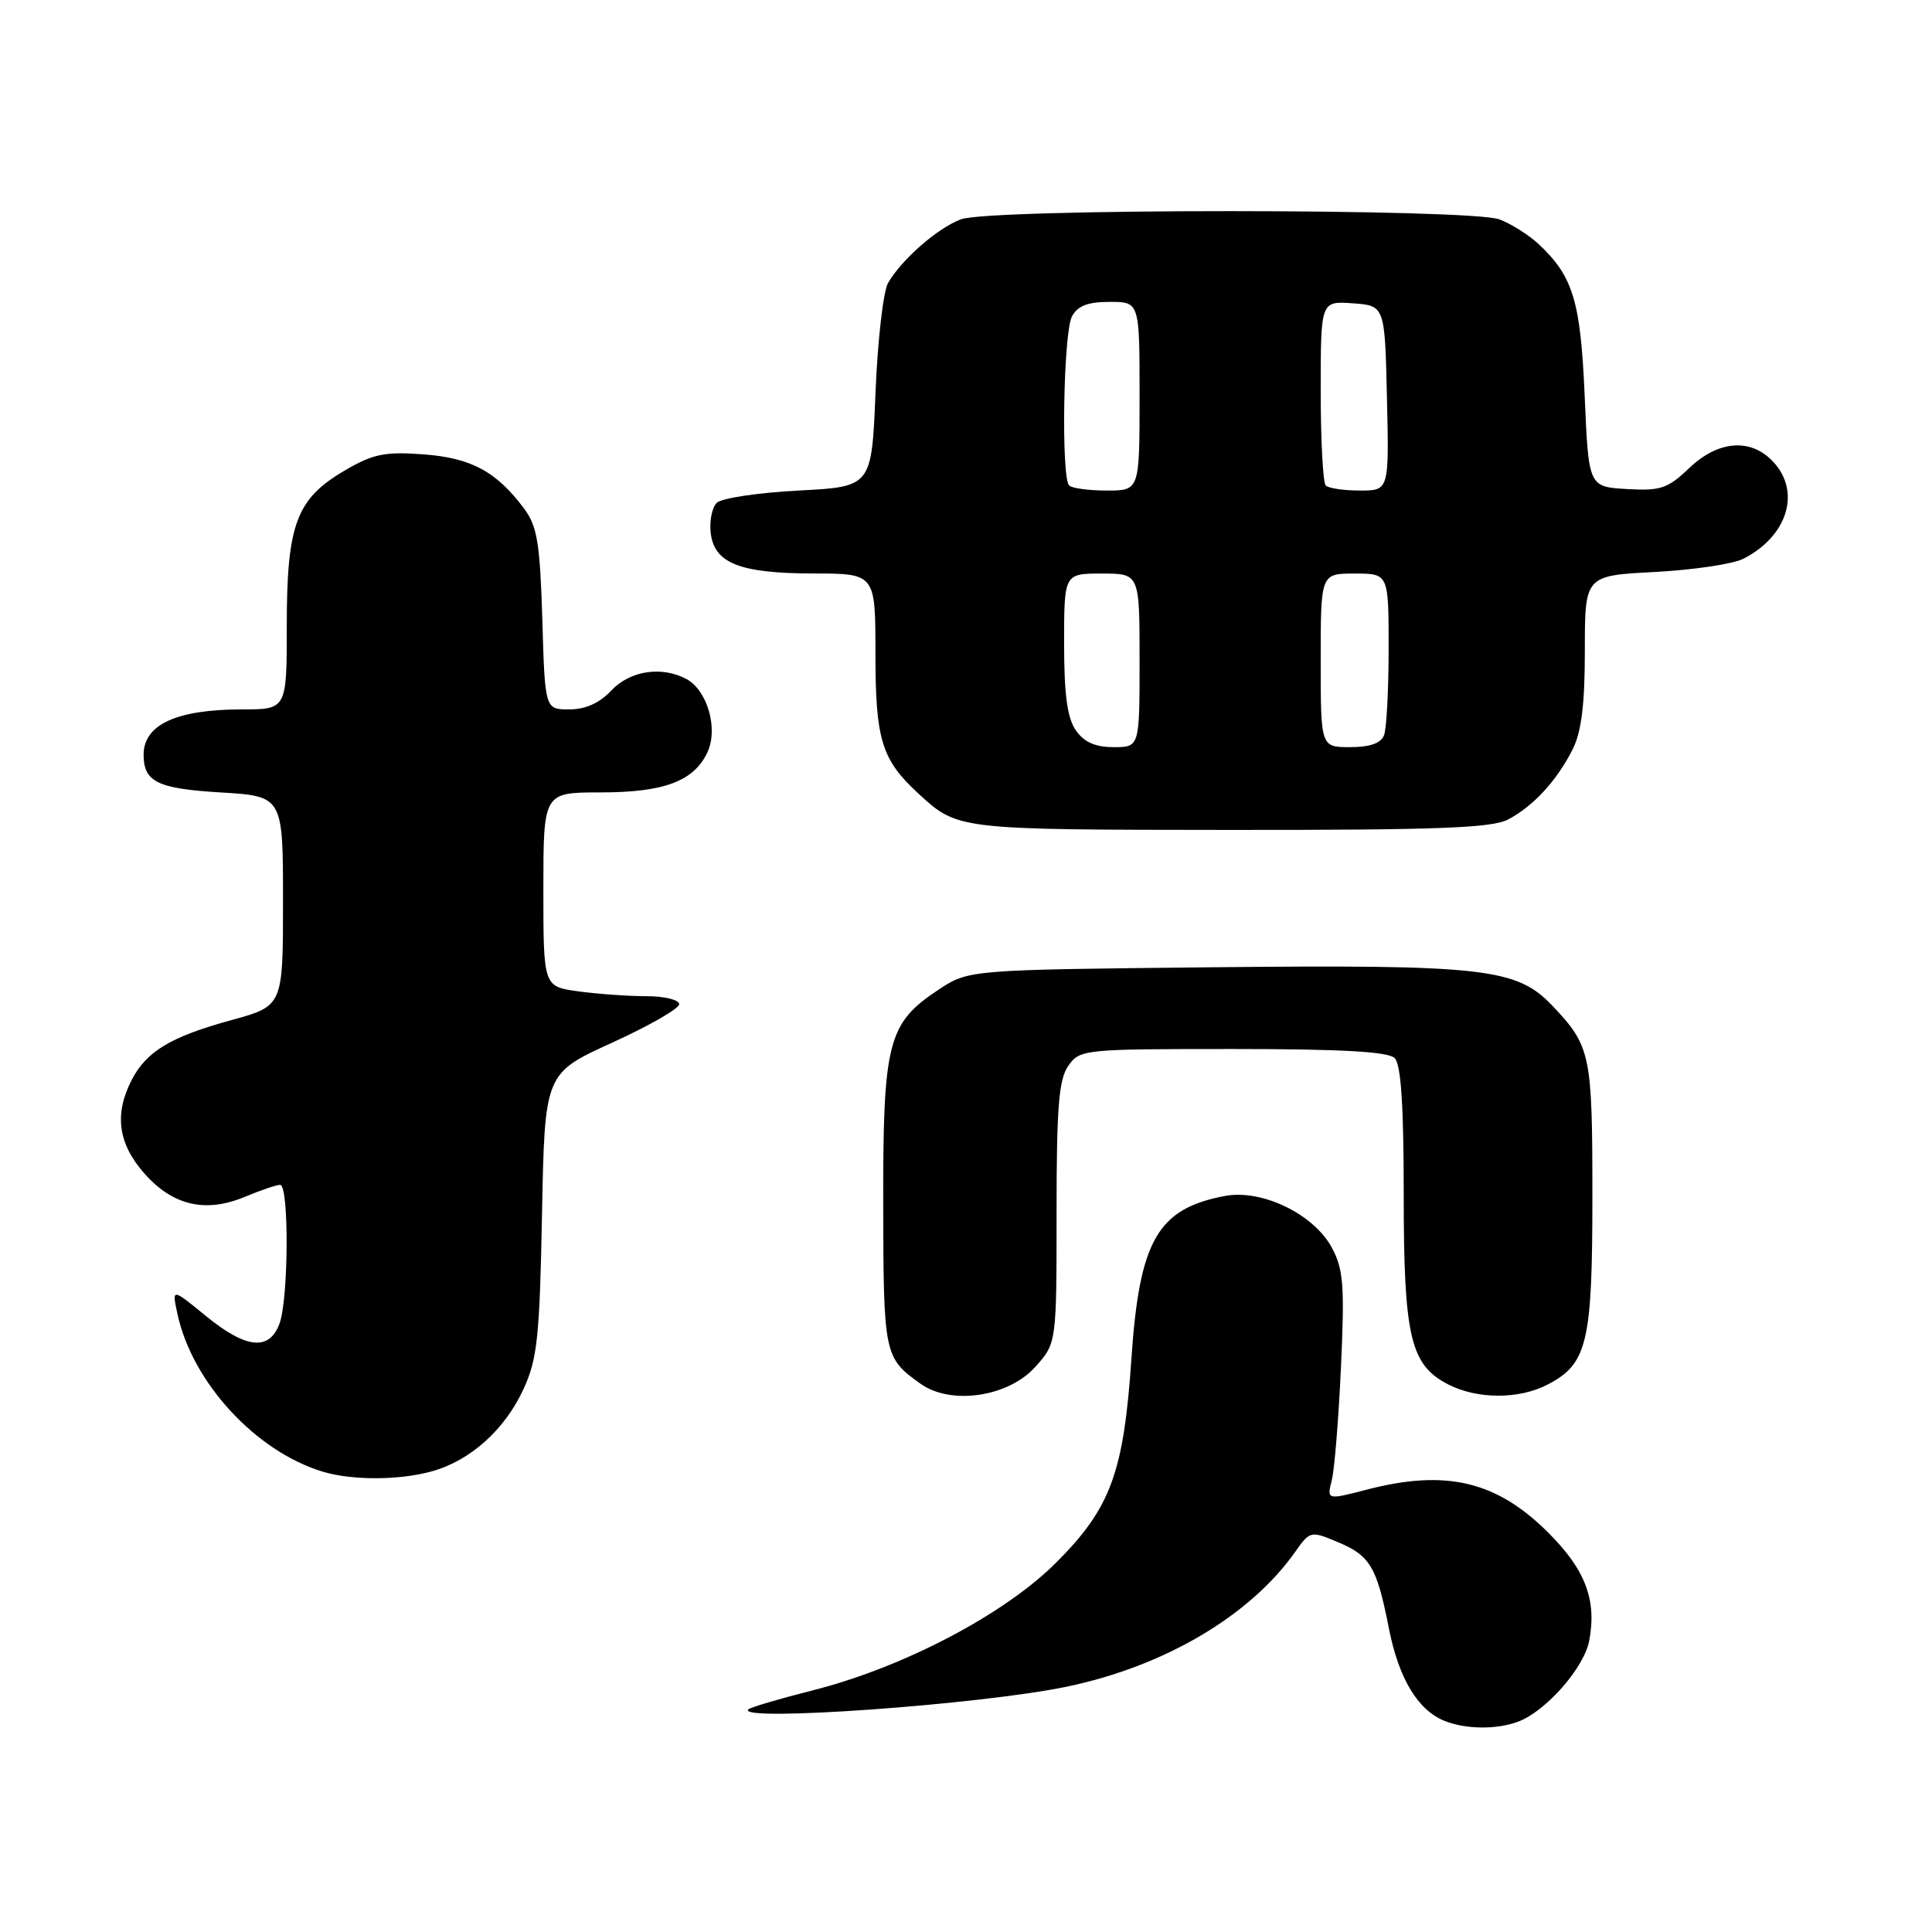 <?xml version="1.0" encoding="UTF-8" standalone="no"?>
<!DOCTYPE svg PUBLIC "-//W3C//DTD SVG 1.1//EN" "http://www.w3.org/Graphics/SVG/1.1/DTD/svg11.dtd" >
<svg xmlns="http://www.w3.org/2000/svg" xmlns:xlink="http://www.w3.org/1999/xlink" version="1.1" viewBox="0 0 256 256">
 <g >
 <path fill="currentColor"
d=" M 201.21 228.11 C 204.88 226.71 209.92 220.96 210.58 217.40 C 211.60 211.99 210.07 207.98 205.13 203.06 C 198.29 196.24 191.60 194.66 181.12 197.38 C 175.81 198.76 175.81 198.76 176.47 196.13 C 176.83 194.68 177.38 187.90 177.69 181.06 C 178.18 170.35 178.01 168.17 176.48 165.33 C 174.08 160.87 167.22 157.55 162.32 158.47 C 153.40 160.14 150.98 164.34 149.92 179.99 C 148.90 195.15 147.17 199.83 139.94 207.06 C 133.06 213.94 119.62 220.98 107.58 224.01 C 103.23 225.11 99.44 226.23 99.16 226.50 C 97.48 228.19 129.93 225.88 141.36 223.49 C 154.30 220.79 165.61 214.12 171.60 205.66 C 173.58 202.85 173.67 202.83 177.23 204.32 C 181.56 206.13 182.43 207.59 184.04 215.79 C 185.34 222.40 187.86 226.59 191.39 228.02 C 194.21 229.16 198.35 229.20 201.21 228.11 Z  M 57.22 194.96 C 62.33 193.54 66.91 189.43 69.38 184.03 C 71.20 180.08 71.51 177.13 71.82 160.87 C 72.18 142.23 72.18 142.23 81.09 138.17 C 85.99 135.94 90.00 133.64 90.00 133.06 C 90.00 132.48 88.04 132.00 85.64 132.00 C 83.24 132.00 79.19 131.71 76.64 131.36 C 72.00 130.73 72.00 130.73 72.00 117.86 C 72.00 105.00 72.00 105.00 79.55 105.00 C 88.03 105.00 92.00 103.50 93.77 99.61 C 95.18 96.51 93.71 91.45 90.96 89.98 C 87.68 88.22 83.48 88.86 81.00 91.50 C 79.44 93.16 77.57 94.00 75.43 94.00 C 72.21 94.00 72.21 94.00 71.86 82.07 C 71.55 71.93 71.19 69.73 69.44 67.38 C 65.76 62.46 62.41 60.66 56.05 60.20 C 50.96 59.83 49.42 60.15 45.67 62.35 C 39.26 66.10 38.00 69.48 38.00 82.90 C 38.00 94.00 38.00 94.00 32.07 94.00 C 23.40 94.00 19.03 96.01 19.03 100.00 C 19.03 103.60 20.85 104.50 29.21 105.00 C 37.50 105.50 37.50 105.50 37.50 119.40 C 37.50 133.29 37.50 133.29 30.70 135.16 C 22.64 137.36 19.41 139.30 17.45 143.10 C 15.12 147.60 15.64 151.52 19.08 155.43 C 22.86 159.75 27.22 160.77 32.46 158.58 C 34.54 157.71 36.64 157.00 37.12 157.00 C 38.32 157.00 38.24 172.24 37.02 175.43 C 35.65 179.05 32.57 178.71 27.24 174.34 C 22.77 170.68 22.77 170.68 23.51 174.09 C 25.46 183.18 33.90 192.33 42.76 195.00 C 46.66 196.18 52.89 196.16 57.22 194.96 Z  M 137.19 181.11 C 140.00 177.97 140.00 177.97 140.00 160.71 C 140.00 146.70 140.29 143.03 141.56 141.22 C 143.08 139.05 143.57 139.00 163.36 139.00 C 177.77 139.00 183.95 139.35 184.80 140.20 C 185.64 141.04 186.00 146.47 186.00 158.23 C 186.00 177.13 186.87 180.85 191.87 183.43 C 195.71 185.42 201.25 185.44 205.03 183.48 C 210.34 180.74 211.00 177.96 211.00 158.48 C 211.00 139.69 210.78 138.63 205.72 133.29 C 200.98 128.28 196.75 127.80 160.42 128.17 C 128.35 128.50 128.35 128.50 124.33 131.16 C 117.63 135.60 117.00 138.07 117.03 159.65 C 117.07 179.51 117.15 179.93 122.00 183.37 C 126.03 186.23 133.63 185.10 137.19 181.11 Z  M 199.80 108.60 C 203.16 106.85 206.27 103.47 208.38 99.30 C 209.55 96.99 210.00 93.33 210.00 86.19 C 210.00 76.27 210.00 76.27 219.28 75.79 C 224.39 75.52 229.68 74.73 231.03 74.03 C 236.87 71.03 238.67 65.16 234.96 61.19 C 232.00 58.01 227.67 58.34 223.80 62.05 C 220.98 64.74 220.03 65.06 215.55 64.80 C 210.50 64.50 210.50 64.50 209.98 52.50 C 209.44 39.87 208.44 36.60 203.85 32.32 C 202.56 31.12 200.23 29.65 198.68 29.07 C 194.86 27.62 131.15 27.61 127.32 29.06 C 124.22 30.23 119.47 34.38 117.67 37.50 C 117.04 38.60 116.29 45.12 116.01 52.00 C 115.50 64.50 115.50 64.50 105.80 65.00 C 100.46 65.28 95.59 66.01 94.97 66.63 C 94.35 67.25 93.99 69.04 94.17 70.61 C 94.64 74.63 98.00 75.97 107.75 75.99 C 116.00 76.00 116.00 76.00 116.00 86.55 C 116.00 98.00 116.80 100.64 121.66 105.12 C 126.92 109.96 126.74 109.94 162.80 109.97 C 190.35 109.99 197.63 109.72 199.80 108.60 Z  M 142.56 96.78 C 141.42 95.15 141.00 92.06 141.00 85.28 C 141.00 76.00 141.00 76.00 146.00 76.00 C 151.00 76.00 151.00 76.00 151.00 87.50 C 151.00 99.00 151.00 99.00 147.56 99.00 C 145.13 99.00 143.65 98.34 142.56 96.78 Z  M 175.00 87.50 C 175.00 76.00 175.00 76.00 179.50 76.00 C 184.00 76.00 184.00 76.00 184.00 85.92 C 184.00 91.37 183.73 96.55 183.39 97.42 C 182.98 98.49 181.52 99.00 178.89 99.00 C 175.00 99.00 175.00 99.00 175.00 87.50 Z  M 141.67 64.33 C 140.59 63.25 140.90 44.05 142.04 41.93 C 142.79 40.52 144.14 40.00 147.04 40.00 C 151.00 40.00 151.00 40.00 151.00 52.50 C 151.00 65.00 151.00 65.00 146.67 65.00 C 144.28 65.00 142.03 64.70 141.67 64.33 Z  M 175.67 64.33 C 175.30 63.97 175.00 58.32 175.00 51.78 C 175.00 39.89 175.00 39.89 179.25 40.19 C 183.50 40.50 183.50 40.50 183.78 52.75 C 184.06 65.00 184.06 65.00 180.20 65.00 C 178.07 65.00 176.03 64.70 175.67 64.33 Z "/>
</g>
</svg>